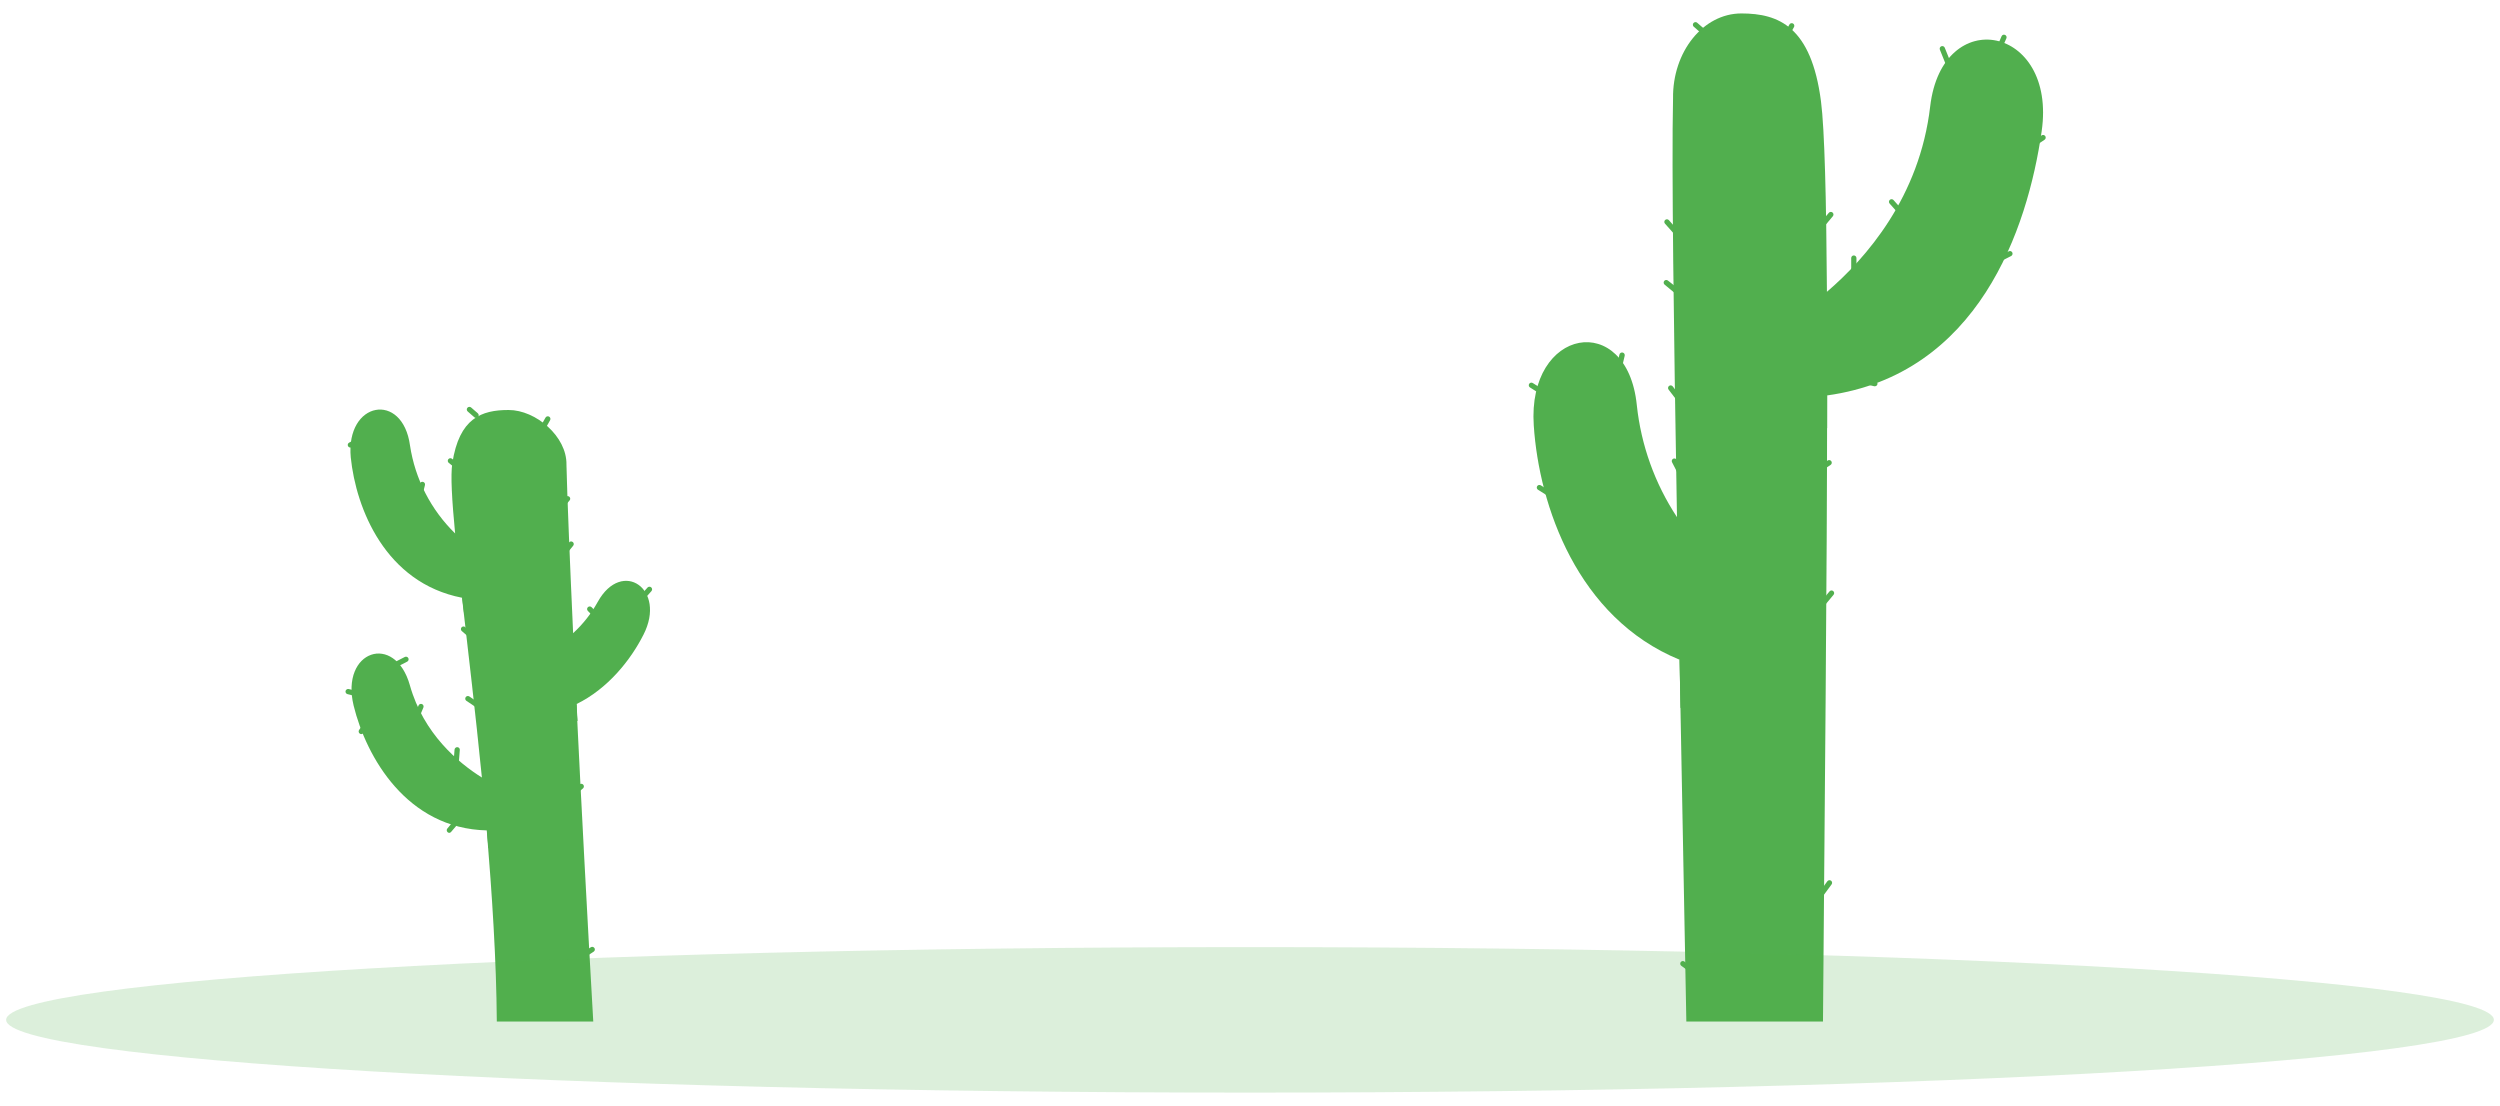 <svg width="165" height="73" viewBox="0 0 165 73" fill="none" xmlns="http://www.w3.org/2000/svg">
<path d="M127.393 7.021C126.699 13.001 123.161 17.046 120.577 19.259C120.535 13.074 120.421 8.505 120.185 6.691C119.547 1.753 117.389 0.888 114.93 0.888C112.408 0.888 110.379 3.418 110.421 6.5C110.324 10.948 110.463 21.497 110.681 34.131C109.216 31.912 108.306 29.372 108.028 26.727C107.386 20.472 100.792 21.605 101.229 28.082C101.576 33.36 104.101 40.772 110.851 43.541C110.997 51.387 111.156 59.615 111.299 67.419H120.317C120.421 53.732 120.587 38.158 120.591 26.098C130.563 24.708 133.817 15.155 134.75 8.658C135.756 1.68 128.191 0.235 127.393 7.021Z" fill="#51AF4E"/>
<path opacity="0.2" d="M127.393 7.021C126.699 13.001 123.161 17.046 120.577 19.259C120.535 13.074 120.421 8.505 120.185 6.691C119.547 1.753 117.389 0.888 114.93 0.888C112.408 0.888 110.379 3.418 110.421 6.5C110.324 10.948 110.463 21.497 110.681 34.131C109.216 31.912 108.306 29.372 108.028 26.727C107.386 20.472 100.792 21.605 101.229 28.082C101.576 33.36 104.101 40.772 110.851 43.541C110.997 51.387 111.156 59.615 111.299 67.419H120.317C120.421 53.732 120.587 38.158 120.591 26.098C130.563 24.708 133.817 15.155 134.75 8.658C135.756 1.68 128.191 0.235 127.393 7.021Z" fill="#51AF4E" fill-opacity="0.2"/>
<path d="M118.302 26.049C118.773 27.039 120.036 27.901 120.591 28.256C120.591 27.521 120.591 26.802 120.591 26.098C119.828 26.145 119.062 26.129 118.302 26.049Z" fill="#51AF4E"/>
<path d="M110.851 43.541C110.872 44.6 110.893 45.666 110.914 46.741C111.333 46.331 112.995 44.754 113.525 43.614C112.641 43.802 111.724 43.777 110.851 43.541Z" fill="#51AF4E"/>
<path d="M111.573 6.67C111.534 6.67 111.496 6.656 111.465 6.632L110.678 6.003C110.642 5.973 110.62 5.931 110.615 5.885C110.61 5.839 110.622 5.793 110.65 5.756C110.68 5.721 110.722 5.698 110.768 5.694C110.814 5.689 110.86 5.703 110.896 5.732L111.68 6.361C111.698 6.375 111.713 6.392 111.725 6.412C111.736 6.432 111.743 6.454 111.745 6.477C111.748 6.499 111.746 6.522 111.74 6.544C111.733 6.566 111.722 6.586 111.708 6.604C111.691 6.624 111.671 6.64 111.647 6.652C111.624 6.663 111.599 6.669 111.573 6.67Z" fill="#51AF4E"/>
<path d="M117.844 2.601C117.815 2.601 117.786 2.594 117.761 2.581C117.721 2.558 117.691 2.52 117.679 2.476C117.666 2.432 117.672 2.384 117.695 2.344L118.097 1.625C118.107 1.604 118.122 1.585 118.14 1.57C118.158 1.554 118.179 1.543 118.201 1.536C118.224 1.529 118.248 1.527 118.271 1.529C118.294 1.532 118.317 1.539 118.338 1.55C118.358 1.562 118.376 1.578 118.39 1.596C118.405 1.615 118.415 1.637 118.421 1.66C118.427 1.683 118.428 1.706 118.424 1.73C118.42 1.753 118.411 1.775 118.399 1.795L117.996 2.515C117.981 2.541 117.959 2.563 117.932 2.579C117.905 2.594 117.875 2.602 117.844 2.601Z" fill="#51AF4E"/>
<path d="M114.531 5.836C114.502 5.84 114.472 5.837 114.445 5.826C114.418 5.815 114.394 5.797 114.375 5.774L114.028 5.256C114.015 5.237 114.006 5.216 114.002 5.194C113.997 5.171 113.997 5.148 114.002 5.126C114.006 5.104 114.015 5.082 114.028 5.063C114.041 5.045 114.058 5.029 114.077 5.016C114.115 4.991 114.162 4.982 114.207 4.991C114.251 5 114.291 5.027 114.316 5.065L114.663 5.583C114.688 5.621 114.697 5.668 114.688 5.713C114.679 5.757 114.653 5.797 114.615 5.822C114.588 5.834 114.56 5.839 114.531 5.836Z" fill="#51AF4E"/>
<path d="M112.402 2.243C112.359 2.243 112.318 2.227 112.287 2.198L111.774 1.75C111.745 1.718 111.73 1.678 111.729 1.635C111.729 1.593 111.744 1.552 111.771 1.52C111.799 1.488 111.838 1.467 111.88 1.461C111.922 1.456 111.964 1.466 111.999 1.489L112.516 1.937C112.55 1.968 112.572 2.011 112.575 2.057C112.578 2.103 112.563 2.149 112.533 2.184C112.517 2.203 112.496 2.217 112.474 2.227C112.451 2.238 112.426 2.243 112.402 2.243Z" fill="#51AF4E"/>
<path d="M118.95 9.186C118.91 9.185 118.87 9.171 118.839 9.144C118.822 9.13 118.807 9.112 118.797 9.092C118.786 9.072 118.78 9.05 118.778 9.027C118.776 9.005 118.778 8.982 118.785 8.96C118.792 8.938 118.804 8.918 118.818 8.901L119.29 8.338C119.321 8.309 119.362 8.292 119.404 8.291C119.447 8.29 119.488 8.304 119.521 8.332C119.554 8.359 119.575 8.398 119.581 8.44C119.587 8.482 119.577 8.525 119.554 8.561L119.086 9.124C119.069 9.143 119.048 9.159 119.025 9.17C119.002 9.181 118.976 9.186 118.95 9.186Z" fill="#51AF4E"/>
<path d="M114.722 13.297C114.686 13.297 114.651 13.286 114.621 13.265L114.15 12.918C114.131 12.905 114.115 12.888 114.103 12.869C114.09 12.849 114.082 12.828 114.078 12.805C114.074 12.782 114.075 12.759 114.08 12.737C114.085 12.714 114.095 12.693 114.108 12.675C114.136 12.638 114.177 12.614 114.222 12.606C114.267 12.599 114.313 12.61 114.351 12.636L114.823 12.984C114.859 13.011 114.883 13.051 114.89 13.096C114.898 13.141 114.887 13.187 114.861 13.224C114.845 13.246 114.825 13.265 114.801 13.277C114.776 13.29 114.749 13.297 114.722 13.297Z" fill="#51AF4E"/>
<path d="M113.994 9.944C113.956 9.944 113.919 9.932 113.89 9.909L113.217 9.391C113.197 9.378 113.18 9.361 113.168 9.341C113.155 9.321 113.146 9.298 113.143 9.275C113.139 9.251 113.14 9.227 113.146 9.204C113.152 9.181 113.162 9.16 113.177 9.141C113.191 9.122 113.209 9.107 113.23 9.095C113.251 9.084 113.274 9.077 113.297 9.074C113.321 9.072 113.345 9.075 113.367 9.082C113.39 9.089 113.41 9.101 113.428 9.117L114.101 9.634C114.129 9.657 114.149 9.687 114.159 9.722C114.169 9.756 114.168 9.793 114.156 9.827C114.145 9.861 114.123 9.89 114.093 9.911C114.064 9.932 114.029 9.943 113.994 9.944Z" fill="#51AF4E"/>
<path d="M110.764 15.656C110.74 15.657 110.716 15.652 110.694 15.642C110.672 15.633 110.652 15.619 110.636 15.601L109.894 14.767C109.862 14.734 109.844 14.691 109.844 14.645C109.844 14.6 109.862 14.556 109.894 14.524C109.91 14.507 109.929 14.494 109.95 14.486C109.971 14.477 109.994 14.472 110.017 14.472C110.04 14.472 110.062 14.477 110.084 14.486C110.105 14.494 110.124 14.507 110.14 14.524L110.879 15.354C110.902 15.378 110.918 15.409 110.924 15.443C110.93 15.476 110.926 15.511 110.912 15.542C110.898 15.573 110.875 15.599 110.847 15.617C110.818 15.635 110.784 15.644 110.75 15.642L110.764 15.656Z" fill="#51AF4E"/>
<path d="M120.074 15.242C120.033 15.243 119.994 15.228 119.963 15.201C119.928 15.172 119.906 15.13 119.901 15.084C119.897 15.039 119.91 14.993 119.939 14.957L120.702 14.047C120.717 14.03 120.734 14.015 120.755 14.004C120.775 13.994 120.797 13.987 120.82 13.985C120.842 13.983 120.865 13.985 120.887 13.992C120.909 13.999 120.929 14.01 120.946 14.024C120.964 14.039 120.979 14.057 120.989 14.077C121 14.098 121.006 14.12 121.008 14.142C121.01 14.165 121.008 14.188 121.001 14.21C120.995 14.232 120.984 14.252 120.969 14.27L120.206 15.18C120.19 15.2 120.17 15.215 120.147 15.226C120.124 15.237 120.099 15.242 120.074 15.242Z" fill="#51AF4E"/>
<path d="M118.277 6.121C118.238 6.123 118.2 6.109 118.17 6.083C118.152 6.069 118.137 6.051 118.126 6.031C118.115 6.011 118.109 5.989 118.106 5.967C118.104 5.944 118.106 5.921 118.113 5.899C118.12 5.878 118.131 5.857 118.146 5.84L118.593 5.287C118.622 5.252 118.664 5.23 118.709 5.225C118.755 5.221 118.8 5.234 118.836 5.263C118.854 5.278 118.869 5.295 118.88 5.316C118.891 5.336 118.897 5.358 118.9 5.381C118.902 5.404 118.9 5.427 118.893 5.45C118.886 5.472 118.875 5.492 118.86 5.51L118.413 6.059C118.396 6.079 118.375 6.095 118.352 6.105C118.329 6.116 118.303 6.122 118.277 6.121Z" fill="#51AF4E"/>
<path d="M122.353 17.97C122.307 17.97 122.263 17.952 122.23 17.919C122.198 17.887 122.18 17.843 122.18 17.797V17.032C122.18 16.986 122.198 16.942 122.23 16.909C122.263 16.877 122.307 16.858 122.353 16.858C122.399 16.859 122.442 16.878 122.475 16.91C122.507 16.943 122.526 16.986 122.526 17.032V17.797C122.526 17.843 122.508 17.887 122.476 17.919C122.443 17.952 122.399 17.97 122.353 17.97Z" fill="#51AF4E"/>
<path d="M125.589 14.332C125.565 14.332 125.541 14.326 125.519 14.316C125.497 14.306 125.477 14.291 125.461 14.273L124.722 13.443C124.706 13.427 124.693 13.408 124.684 13.386C124.675 13.365 124.671 13.342 124.671 13.319C124.671 13.297 124.675 13.274 124.684 13.253C124.693 13.232 124.706 13.212 124.722 13.196C124.754 13.164 124.798 13.146 124.843 13.146C124.889 13.146 124.932 13.164 124.965 13.196L125.707 14.027C125.739 14.06 125.757 14.104 125.757 14.15C125.757 14.196 125.739 14.24 125.707 14.273C125.677 14.308 125.635 14.329 125.589 14.332Z" fill="#51AF4E"/>
<path d="M133.151 6.121C133.12 6.122 133.09 6.113 133.064 6.097C133.024 6.074 132.995 6.037 132.982 5.992C132.97 5.948 132.976 5.901 132.998 5.861L133.453 5.079C133.475 5.039 133.513 5.009 133.557 4.997C133.601 4.985 133.648 4.99 133.688 5.013C133.728 5.036 133.756 5.074 133.768 5.118C133.78 5.162 133.774 5.209 133.751 5.249L133.303 6.038C133.288 6.064 133.265 6.085 133.238 6.1C133.211 6.115 133.181 6.122 133.151 6.121Z" fill="#51AF4E"/>
<path d="M128.662 4.558C128.628 4.557 128.595 4.547 128.567 4.527C128.538 4.508 128.516 4.481 128.503 4.45L128.031 3.279C128.014 3.236 128.015 3.188 128.033 3.146C128.051 3.104 128.085 3.07 128.128 3.053C128.171 3.036 128.219 3.037 128.261 3.055C128.303 3.073 128.337 3.108 128.354 3.15L128.825 4.318C128.834 4.339 128.838 4.362 128.838 4.385C128.837 4.407 128.833 4.43 128.824 4.451C128.815 4.472 128.802 4.491 128.785 4.507C128.769 4.523 128.75 4.535 128.728 4.544C128.708 4.554 128.685 4.558 128.662 4.558Z" fill="#51AF4E"/>
<path d="M131.916 3.432C131.894 3.435 131.872 3.435 131.85 3.432C131.829 3.423 131.809 3.41 131.793 3.394C131.777 3.378 131.764 3.358 131.755 3.337C131.747 3.316 131.742 3.293 131.742 3.27C131.743 3.247 131.747 3.224 131.756 3.203L132.103 2.393C132.112 2.372 132.125 2.353 132.141 2.337C132.157 2.321 132.176 2.309 132.197 2.3C132.218 2.292 132.241 2.288 132.263 2.288C132.286 2.288 132.308 2.293 132.329 2.303C132.35 2.311 132.369 2.323 132.385 2.339C132.402 2.355 132.415 2.375 132.423 2.396C132.432 2.417 132.436 2.439 132.436 2.462C132.436 2.485 132.431 2.507 132.422 2.528L132.065 3.341C132.051 3.369 132.029 3.391 132.003 3.407C131.977 3.423 131.947 3.432 131.916 3.432Z" fill="#51AF4E"/>
<path d="M130.435 12.557C130.407 12.556 130.38 12.55 130.355 12.537C130.331 12.524 130.309 12.506 130.293 12.484C130.28 12.465 130.27 12.444 130.265 12.421C130.261 12.399 130.26 12.375 130.264 12.353C130.269 12.33 130.277 12.308 130.29 12.289C130.302 12.27 130.319 12.253 130.338 12.24L131.077 11.723C131.095 11.708 131.117 11.698 131.139 11.692C131.162 11.686 131.186 11.685 131.209 11.688C131.232 11.692 131.255 11.7 131.275 11.713C131.295 11.725 131.312 11.742 131.325 11.761C131.339 11.78 131.348 11.802 131.353 11.825C131.357 11.848 131.357 11.872 131.353 11.895C131.348 11.918 131.339 11.94 131.325 11.96C131.312 11.979 131.294 11.995 131.274 12.008L130.535 12.525C130.506 12.546 130.471 12.556 130.435 12.557Z" fill="#51AF4E"/>
<path d="M128.753 9.03C128.718 9.03 128.684 9.019 128.655 8.999C128.627 8.979 128.605 8.951 128.593 8.918L128.368 8.359C128.35 8.316 128.35 8.268 128.368 8.225C128.386 8.183 128.42 8.149 128.463 8.131C128.506 8.114 128.554 8.114 128.596 8.132C128.639 8.15 128.673 8.184 128.69 8.227L128.916 8.79C128.932 8.833 128.931 8.88 128.913 8.922C128.894 8.965 128.861 8.998 128.819 9.016C128.798 9.025 128.775 9.03 128.753 9.03Z" fill="#51AF4E"/>
<path d="M132.086 17.206C132.054 17.207 132.022 17.199 131.994 17.182C131.966 17.166 131.944 17.141 131.93 17.112C131.919 17.092 131.913 17.07 131.911 17.047C131.909 17.024 131.912 17.001 131.919 16.979C131.926 16.958 131.937 16.938 131.952 16.92C131.967 16.903 131.986 16.889 132.006 16.879L132.578 16.587C132.599 16.577 132.621 16.57 132.644 16.568C132.666 16.566 132.689 16.569 132.711 16.576C132.733 16.583 132.753 16.595 132.77 16.61C132.787 16.625 132.801 16.643 132.811 16.664C132.831 16.705 132.835 16.752 132.821 16.796C132.806 16.84 132.775 16.876 132.735 16.897L132.162 17.189C132.139 17.201 132.112 17.207 132.086 17.206Z" fill="#51AF4E"/>
<path d="M126.442 20.691C126.396 20.696 126.35 20.683 126.314 20.655C126.277 20.626 126.254 20.584 126.248 20.538C126.243 20.492 126.256 20.445 126.284 20.409C126.313 20.372 126.355 20.349 126.401 20.343L127.004 20.187C127.027 20.181 127.051 20.18 127.074 20.184C127.097 20.187 127.12 20.195 127.14 20.207C127.16 20.219 127.177 20.235 127.191 20.254C127.205 20.273 127.216 20.294 127.221 20.317C127.227 20.34 127.228 20.364 127.225 20.387C127.221 20.41 127.213 20.433 127.201 20.453C127.189 20.473 127.173 20.491 127.154 20.505C127.135 20.519 127.114 20.529 127.091 20.535L126.488 20.691H126.442Z" fill="#51AF4E"/>
<path d="M126.533 18.061C126.487 18.063 126.441 18.048 126.407 18.017C126.373 17.986 126.352 17.943 126.349 17.897C126.346 17.851 126.362 17.806 126.392 17.771C126.423 17.737 126.466 17.716 126.512 17.713L127.251 17.623C127.273 17.62 127.297 17.622 127.319 17.628C127.341 17.634 127.361 17.645 127.379 17.659C127.397 17.673 127.413 17.691 127.424 17.711C127.435 17.731 127.442 17.753 127.445 17.776C127.448 17.799 127.446 17.822 127.44 17.844C127.434 17.866 127.423 17.887 127.409 17.905C127.395 17.923 127.377 17.938 127.357 17.949C127.337 17.96 127.315 17.968 127.292 17.97L126.554 18.061H126.533Z" fill="#51AF4E"/>
<path d="M123.74 25.493H123.699L122.783 25.274C122.739 25.262 122.701 25.233 122.677 25.194C122.653 25.154 122.645 25.108 122.655 25.062C122.666 25.017 122.695 24.979 122.734 24.955C122.774 24.931 122.821 24.923 122.866 24.934L123.782 25.156C123.827 25.167 123.865 25.195 123.889 25.234C123.913 25.273 123.921 25.32 123.91 25.365C123.9 25.402 123.878 25.435 123.847 25.458C123.817 25.482 123.779 25.494 123.74 25.493Z" fill="#51AF4E"/>
<path d="M122.516 22.779C122.487 22.779 122.459 22.773 122.433 22.759C122.408 22.745 122.386 22.725 122.37 22.701C122.355 22.677 122.346 22.649 122.344 22.62C122.342 22.591 122.348 22.562 122.36 22.536L122.762 21.636C122.782 21.595 122.817 21.563 122.859 21.546C122.902 21.53 122.949 21.531 122.991 21.549C123.012 21.558 123.031 21.571 123.047 21.588C123.063 21.604 123.076 21.624 123.084 21.645C123.092 21.666 123.096 21.689 123.096 21.712C123.096 21.735 123.091 21.757 123.081 21.778L122.676 22.678C122.662 22.709 122.639 22.735 122.611 22.752C122.582 22.77 122.549 22.779 122.516 22.779Z" fill="#51AF4E"/>
<path d="M134.226 9.669C134.198 9.669 134.17 9.662 134.145 9.649C134.12 9.636 134.099 9.616 134.084 9.593C134.071 9.574 134.061 9.553 134.057 9.53C134.052 9.508 134.051 9.484 134.056 9.462C134.06 9.439 134.068 9.417 134.081 9.398C134.094 9.379 134.11 9.362 134.129 9.35L134.746 8.936C134.785 8.91 134.831 8.901 134.877 8.909C134.922 8.918 134.962 8.945 134.987 8.983C135.013 9.021 135.023 9.068 135.014 9.113C135.005 9.159 134.979 9.199 134.941 9.224L134.323 9.638C134.295 9.658 134.261 9.669 134.226 9.669Z" fill="#51AF4E"/>
<path d="M128.943 15.545C128.898 15.544 128.855 15.526 128.823 15.494C128.791 15.463 128.772 15.42 128.77 15.375L128.749 14.252C128.748 14.229 128.752 14.207 128.76 14.185C128.768 14.164 128.78 14.144 128.796 14.127C128.812 14.111 128.831 14.098 128.852 14.089C128.873 14.08 128.896 14.075 128.919 14.075C128.942 14.075 128.964 14.079 128.986 14.087C129.007 14.095 129.026 14.108 129.043 14.124C129.059 14.139 129.072 14.158 129.081 14.179C129.091 14.2 129.096 14.223 129.096 14.245L129.117 15.368C129.117 15.391 129.113 15.413 129.105 15.435C129.097 15.456 129.084 15.475 129.068 15.492C129.053 15.508 129.034 15.521 129.013 15.53C128.992 15.54 128.97 15.545 128.947 15.545H128.943Z" fill="#51AF4E"/>
<path d="M110.584 19.326C110.545 19.326 110.508 19.314 110.476 19.291L109.866 18.787C109.83 18.758 109.807 18.717 109.802 18.671C109.797 18.626 109.81 18.58 109.838 18.544C109.852 18.526 109.87 18.511 109.889 18.499C109.909 18.488 109.931 18.481 109.954 18.478C109.976 18.476 109.999 18.478 110.021 18.484C110.043 18.491 110.063 18.502 110.081 18.516L110.709 19.009C110.737 19.032 110.757 19.062 110.767 19.097C110.777 19.131 110.776 19.168 110.764 19.202C110.752 19.236 110.73 19.265 110.701 19.286C110.672 19.307 110.637 19.319 110.601 19.319L110.584 19.326Z" fill="#51AF4E"/>
<path d="M114.375 21.205C114.351 21.206 114.327 21.201 114.305 21.191C114.283 21.182 114.263 21.168 114.247 21.15L113.553 20.364C113.537 20.348 113.524 20.329 113.515 20.308C113.506 20.287 113.502 20.264 113.502 20.241C113.502 20.218 113.506 20.195 113.515 20.174C113.524 20.153 113.537 20.134 113.553 20.118C113.569 20.102 113.588 20.089 113.609 20.08C113.63 20.071 113.652 20.067 113.675 20.067C113.697 20.067 113.72 20.071 113.74 20.08C113.761 20.089 113.78 20.102 113.796 20.118L114.49 20.903C114.513 20.927 114.529 20.958 114.535 20.992C114.541 21.025 114.536 21.06 114.523 21.091C114.509 21.122 114.486 21.148 114.457 21.166C114.429 21.184 114.395 21.193 114.361 21.192L114.375 21.205Z" fill="#51AF4E"/>
<path d="M116.956 18.015C116.927 18.016 116.898 18.009 116.873 17.995C116.853 17.984 116.835 17.969 116.82 17.951C116.806 17.933 116.795 17.913 116.789 17.891C116.782 17.869 116.78 17.846 116.783 17.823C116.785 17.8 116.792 17.778 116.803 17.758L117.251 16.949C117.273 16.908 117.311 16.878 117.355 16.866C117.4 16.853 117.448 16.858 117.488 16.881C117.529 16.904 117.559 16.941 117.571 16.986C117.584 17.031 117.578 17.078 117.556 17.119L117.108 17.936C117.092 17.961 117.069 17.981 117.042 17.995C117.016 18.009 116.986 18.016 116.956 18.015Z" fill="#51AF4E"/>
<path d="M111.011 26.758C110.984 26.758 110.957 26.751 110.933 26.739C110.909 26.727 110.888 26.71 110.872 26.688L110.133 25.722C110.117 25.704 110.106 25.684 110.098 25.661C110.091 25.638 110.089 25.615 110.091 25.591C110.093 25.567 110.1 25.544 110.112 25.524C110.123 25.503 110.139 25.485 110.158 25.47C110.176 25.456 110.198 25.445 110.221 25.439C110.244 25.434 110.268 25.433 110.291 25.436C110.314 25.44 110.337 25.448 110.357 25.461C110.377 25.474 110.394 25.491 110.407 25.51L111.149 26.476C111.164 26.494 111.174 26.515 111.18 26.537C111.187 26.559 111.188 26.582 111.185 26.605C111.182 26.627 111.175 26.649 111.163 26.669C111.152 26.689 111.137 26.706 111.118 26.72C111.088 26.744 111.05 26.757 111.011 26.758Z" fill="#51AF4E"/>
<path d="M112.641 25.385C112.602 25.385 112.564 25.371 112.533 25.347C112.497 25.319 112.473 25.277 112.468 25.232C112.462 25.186 112.474 25.14 112.502 25.104L112.884 24.61C112.912 24.575 112.954 24.552 112.999 24.546C113.045 24.541 113.091 24.554 113.126 24.582C113.145 24.596 113.16 24.613 113.172 24.633C113.183 24.653 113.191 24.675 113.194 24.698C113.197 24.72 113.195 24.743 113.189 24.765C113.183 24.787 113.172 24.808 113.158 24.826L112.776 25.316C112.761 25.337 112.74 25.354 112.717 25.366C112.693 25.378 112.667 25.385 112.641 25.385Z" fill="#51AF4E"/>
<path d="M119.446 25.386C119.418 25.385 119.391 25.377 119.366 25.364C119.341 25.351 119.32 25.332 119.304 25.309C119.279 25.271 119.269 25.225 119.278 25.18C119.286 25.135 119.312 25.095 119.349 25.069L119.928 24.666C119.966 24.64 120.013 24.63 120.058 24.638C120.104 24.646 120.144 24.671 120.171 24.708C120.184 24.727 120.194 24.748 120.198 24.771C120.203 24.793 120.204 24.816 120.199 24.839C120.195 24.862 120.187 24.883 120.174 24.902C120.161 24.922 120.145 24.938 120.126 24.951L119.547 25.354C119.517 25.375 119.482 25.385 119.446 25.386Z" fill="#51AF4E"/>
<path d="M119.738 31.362C119.709 31.362 119.681 31.355 119.656 31.341C119.63 31.328 119.608 31.309 119.592 31.285C119.579 31.267 119.57 31.245 119.566 31.223C119.562 31.2 119.562 31.177 119.567 31.155C119.572 31.132 119.581 31.111 119.594 31.092C119.608 31.074 119.625 31.058 119.644 31.046L120.629 30.392C120.667 30.367 120.714 30.358 120.759 30.367C120.804 30.377 120.843 30.403 120.868 30.441C120.894 30.48 120.903 30.527 120.894 30.573C120.885 30.618 120.858 30.658 120.82 30.684L119.835 31.334C119.806 31.353 119.772 31.363 119.738 31.362Z" fill="#51AF4E"/>
<path d="M110.83 31.23C110.799 31.23 110.768 31.221 110.741 31.204C110.714 31.188 110.692 31.164 110.678 31.136L110.365 30.528C110.352 30.508 110.342 30.485 110.338 30.461C110.334 30.437 110.334 30.412 110.34 30.388C110.346 30.364 110.357 30.342 110.372 30.323C110.387 30.303 110.407 30.288 110.428 30.276C110.45 30.265 110.474 30.258 110.498 30.257C110.523 30.255 110.547 30.259 110.57 30.268C110.593 30.276 110.614 30.29 110.631 30.307C110.649 30.325 110.662 30.345 110.671 30.368L110.986 30.977C110.997 30.997 111.004 31.019 111.005 31.042C111.007 31.064 111.005 31.087 110.998 31.109C110.99 31.131 110.979 31.151 110.964 31.168C110.949 31.185 110.931 31.199 110.91 31.209C110.886 31.223 110.858 31.23 110.83 31.23Z" fill="#51AF4E"/>
<path d="M113.903 31.904C113.88 31.904 113.857 31.899 113.835 31.89C113.814 31.88 113.794 31.866 113.779 31.848L113.085 31.129C113.069 31.113 113.056 31.094 113.047 31.073C113.038 31.053 113.034 31.03 113.034 31.008C113.034 30.985 113.038 30.962 113.047 30.942C113.056 30.921 113.069 30.902 113.085 30.886C113.101 30.87 113.12 30.857 113.141 30.848C113.162 30.839 113.185 30.834 113.208 30.834C113.231 30.834 113.254 30.839 113.275 30.848C113.296 30.857 113.315 30.87 113.331 30.886L114.025 31.605C114.041 31.621 114.054 31.64 114.063 31.662C114.072 31.683 114.076 31.706 114.076 31.729C114.076 31.751 114.072 31.774 114.063 31.795C114.054 31.817 114.041 31.836 114.025 31.852C113.992 31.884 113.949 31.903 113.903 31.904Z" fill="#51AF4E"/>
<path d="M116.456 29.968C116.43 29.97 116.403 29.964 116.38 29.951C116.359 29.942 116.341 29.928 116.325 29.912C116.31 29.895 116.298 29.875 116.291 29.854C116.283 29.832 116.28 29.809 116.282 29.787C116.284 29.764 116.29 29.742 116.3 29.722L116.769 28.752C116.789 28.712 116.825 28.68 116.869 28.665C116.912 28.651 116.959 28.653 117.001 28.672C117.042 28.693 117.073 28.729 117.088 28.773C117.103 28.816 117.1 28.864 117.081 28.905L116.609 29.871C116.596 29.9 116.574 29.925 116.547 29.942C116.52 29.96 116.488 29.969 116.456 29.968Z" fill="#51AF4E"/>
<path d="M106.793 24.756H106.744C106.722 24.752 106.701 24.742 106.682 24.729C106.664 24.716 106.648 24.699 106.636 24.679C106.624 24.66 106.616 24.638 106.613 24.616C106.609 24.593 106.61 24.57 106.616 24.548L106.883 23.401C106.888 23.378 106.898 23.357 106.911 23.338C106.925 23.319 106.942 23.302 106.962 23.29C106.982 23.278 107.004 23.269 107.027 23.265C107.05 23.262 107.074 23.262 107.096 23.267C107.119 23.273 107.141 23.282 107.16 23.296C107.179 23.31 107.195 23.327 107.207 23.347C107.22 23.366 107.228 23.389 107.232 23.412C107.236 23.435 107.235 23.458 107.23 23.481L106.959 24.628C106.95 24.665 106.929 24.698 106.898 24.721C106.868 24.744 106.831 24.757 106.793 24.756Z" fill="#51AF4E"/>
<path d="M102.128 26.275C102.095 26.274 102.064 26.265 102.037 26.247L100.997 25.583C100.975 25.573 100.955 25.558 100.939 25.539C100.923 25.52 100.912 25.498 100.905 25.475C100.898 25.451 100.896 25.427 100.9 25.402C100.903 25.378 100.912 25.355 100.925 25.334C100.938 25.313 100.955 25.296 100.976 25.282C100.996 25.268 101.019 25.259 101.043 25.255C101.067 25.251 101.092 25.252 101.116 25.259C101.139 25.265 101.162 25.276 101.181 25.291L102.221 25.952C102.26 25.977 102.287 26.016 102.297 26.06C102.308 26.105 102.3 26.152 102.277 26.192C102.261 26.217 102.239 26.237 102.213 26.252C102.187 26.267 102.157 26.274 102.128 26.275Z" fill="#51AF4E"/>
<path d="M102.533 32.936C102.5 32.937 102.467 32.927 102.44 32.908L101.51 32.325C101.49 32.313 101.473 32.297 101.46 32.279C101.446 32.26 101.436 32.239 101.431 32.217C101.426 32.194 101.425 32.171 101.429 32.148C101.433 32.126 101.442 32.104 101.455 32.085C101.479 32.046 101.519 32.019 101.564 32.009C101.608 31.999 101.655 32.008 101.694 32.033L102.624 32.616C102.655 32.636 102.679 32.666 102.692 32.701C102.705 32.736 102.706 32.774 102.696 32.81C102.686 32.845 102.665 32.877 102.636 32.9C102.606 32.922 102.57 32.935 102.533 32.936Z" fill="#51AF4E"/>
<path d="M105.135 32.488C105.089 32.484 105.047 32.463 105.016 32.429C104.986 32.394 104.97 32.349 104.972 32.304L105.017 31.518C105.019 31.472 105.04 31.429 105.074 31.398C105.108 31.367 105.153 31.351 105.199 31.353C105.245 31.355 105.288 31.376 105.319 31.41C105.35 31.445 105.366 31.49 105.364 31.536L105.319 32.324C105.315 32.37 105.294 32.413 105.26 32.443C105.225 32.474 105.181 32.49 105.135 32.488Z" fill="#51AF4E"/>
<path d="M108.409 35.407C108.363 35.407 108.319 35.388 108.287 35.356C108.254 35.323 108.236 35.279 108.236 35.233V34.448C108.236 34.402 108.254 34.357 108.287 34.325C108.319 34.292 108.363 34.274 108.409 34.274C108.455 34.274 108.499 34.292 108.532 34.325C108.564 34.357 108.583 34.402 108.583 34.448V35.233C108.583 35.279 108.564 35.323 108.532 35.356C108.499 35.388 108.455 35.407 108.409 35.407Z" fill="#51AF4E"/>
<path d="M107.219 38.958H107.188L106.245 38.781C106.222 38.776 106.2 38.767 106.181 38.755C106.162 38.742 106.145 38.725 106.132 38.706C106.119 38.687 106.11 38.666 106.105 38.643C106.1 38.62 106.1 38.597 106.104 38.574C106.109 38.551 106.117 38.529 106.13 38.51C106.143 38.49 106.159 38.474 106.178 38.461C106.198 38.447 106.219 38.438 106.242 38.434C106.264 38.429 106.288 38.429 106.311 38.433L107.254 38.614C107.277 38.617 107.298 38.626 107.317 38.638C107.336 38.65 107.353 38.666 107.365 38.685C107.378 38.704 107.387 38.725 107.391 38.748C107.395 38.77 107.394 38.793 107.389 38.815C107.383 38.855 107.362 38.892 107.331 38.918C107.3 38.944 107.26 38.958 107.219 38.958Z" fill="#51AF4E"/>
<path d="M106.616 28.801H106.585C106.54 28.793 106.5 28.768 106.473 28.731C106.446 28.694 106.435 28.648 106.443 28.603L106.578 27.838C106.582 27.816 106.59 27.794 106.602 27.775C106.614 27.755 106.63 27.738 106.649 27.725C106.667 27.712 106.689 27.703 106.711 27.698C106.733 27.692 106.756 27.692 106.779 27.696C106.824 27.704 106.864 27.73 106.891 27.768C106.917 27.805 106.928 27.852 106.921 27.898L106.786 28.662C106.779 28.701 106.757 28.737 106.726 28.763C106.695 28.788 106.656 28.802 106.616 28.801Z" fill="#51AF4E"/>
<path d="M117.584 36.734C117.552 36.731 117.522 36.719 117.497 36.699C117.478 36.687 117.462 36.67 117.449 36.651C117.437 36.633 117.428 36.611 117.424 36.589C117.42 36.566 117.42 36.544 117.425 36.521C117.43 36.499 117.439 36.478 117.452 36.459L118.035 35.605C118.046 35.583 118.062 35.564 118.081 35.549C118.1 35.533 118.122 35.522 118.146 35.516C118.17 35.511 118.195 35.51 118.219 35.514C118.243 35.518 118.266 35.528 118.286 35.541C118.306 35.555 118.323 35.573 118.336 35.594C118.349 35.615 118.357 35.639 118.36 35.663C118.364 35.687 118.361 35.712 118.354 35.736C118.347 35.759 118.335 35.781 118.319 35.799L117.736 36.654C117.72 36.679 117.697 36.7 117.671 36.714C117.644 36.728 117.614 36.735 117.584 36.734Z" fill="#51AF4E"/>
<path d="M120.095 40.261C120.055 40.26 120.016 40.247 119.984 40.222C119.949 40.192 119.927 40.149 119.923 40.103C119.92 40.057 119.934 40.011 119.963 39.976L120.747 39.034C120.761 39.016 120.779 39.001 120.799 38.99C120.819 38.979 120.841 38.973 120.863 38.97C120.886 38.968 120.909 38.97 120.931 38.977C120.952 38.984 120.972 38.995 120.99 39.01C121.008 39.024 121.023 39.042 121.034 39.062C121.045 39.083 121.051 39.105 121.054 39.128C121.056 39.151 121.054 39.174 121.047 39.196C121.04 39.218 121.029 39.239 121.014 39.256L120.23 40.198C120.214 40.218 120.193 40.233 120.169 40.244C120.146 40.255 120.121 40.261 120.095 40.261Z" fill="#51AF4E"/>
<path d="M116.803 42.606C116.763 42.607 116.724 42.593 116.692 42.568C116.657 42.538 116.636 42.495 116.632 42.449C116.628 42.403 116.642 42.357 116.671 42.321L117.455 41.38C117.486 41.345 117.528 41.323 117.574 41.319C117.619 41.314 117.665 41.327 117.702 41.355C117.737 41.386 117.758 41.428 117.762 41.474C117.766 41.52 117.752 41.566 117.722 41.602L116.938 42.544C116.922 42.563 116.901 42.579 116.878 42.59C116.854 42.601 116.829 42.606 116.803 42.606Z" fill="#51AF4E"/>
<path d="M112.221 39.249C112.187 39.25 112.154 39.24 112.126 39.221C112.098 39.203 112.075 39.176 112.062 39.145L111.684 38.27C111.671 38.248 111.664 38.225 111.661 38.201C111.659 38.176 111.661 38.152 111.669 38.129C111.677 38.105 111.689 38.084 111.705 38.066C111.722 38.048 111.742 38.033 111.764 38.024C111.786 38.014 111.81 38.009 111.835 38.009C111.859 38.009 111.883 38.014 111.905 38.025C111.928 38.035 111.947 38.049 111.964 38.068C111.98 38.086 111.992 38.107 111.999 38.131L112.381 39.006C112.39 39.027 112.395 39.05 112.395 39.073C112.396 39.096 112.392 39.118 112.383 39.14C112.375 39.161 112.362 39.181 112.346 39.197C112.331 39.213 112.312 39.227 112.291 39.236C112.269 39.245 112.245 39.25 112.221 39.249Z" fill="#51AF4E"/>
<path d="M113.185 48.913C113.14 48.912 113.096 48.894 113.064 48.861L112.641 48.434C112.609 48.401 112.591 48.357 112.591 48.312C112.591 48.267 112.609 48.223 112.641 48.19C112.657 48.174 112.676 48.161 112.697 48.152C112.718 48.144 112.741 48.139 112.764 48.139C112.787 48.139 112.81 48.144 112.831 48.152C112.852 48.161 112.871 48.174 112.887 48.19L113.314 48.614C113.346 48.647 113.364 48.691 113.364 48.738C113.364 48.784 113.346 48.828 113.314 48.861C113.297 48.878 113.277 48.891 113.255 48.9C113.233 48.909 113.209 48.913 113.185 48.913Z" fill="#51AF4E"/>
<path d="M117.719 48.531C117.693 48.53 117.667 48.524 117.643 48.513C117.601 48.494 117.57 48.459 117.554 48.416C117.539 48.373 117.54 48.325 117.559 48.284L117.965 47.429C117.975 47.408 117.988 47.39 118.005 47.374C118.021 47.359 118.041 47.347 118.062 47.339C118.083 47.331 118.106 47.328 118.129 47.329C118.152 47.33 118.174 47.336 118.194 47.346C118.215 47.355 118.234 47.369 118.249 47.386C118.265 47.403 118.277 47.423 118.284 47.445C118.292 47.466 118.295 47.489 118.294 47.512C118.293 47.535 118.287 47.558 118.277 47.579L117.875 48.43C117.861 48.46 117.839 48.485 117.811 48.502C117.784 48.52 117.752 48.53 117.719 48.531Z" fill="#51AF4E"/>
<path d="M112.988 53.18C112.964 53.181 112.94 53.176 112.917 53.167C112.895 53.157 112.875 53.142 112.859 53.124L112.419 52.627C112.404 52.61 112.392 52.591 112.385 52.569C112.378 52.548 112.375 52.525 112.376 52.502C112.378 52.48 112.384 52.457 112.394 52.437C112.405 52.417 112.419 52.399 112.436 52.384C112.452 52.368 112.471 52.354 112.492 52.345C112.512 52.336 112.535 52.331 112.558 52.331C112.58 52.331 112.603 52.336 112.624 52.345C112.645 52.354 112.663 52.368 112.679 52.384L113.116 52.878C113.14 52.902 113.155 52.933 113.161 52.966C113.167 53 113.163 53.034 113.149 53.065C113.135 53.096 113.113 53.122 113.084 53.14C113.055 53.158 113.022 53.167 112.988 53.166V53.18Z" fill="#51AF4E"/>
<path d="M118.884 53.833C118.855 53.833 118.827 53.826 118.801 53.812C118.761 53.79 118.732 53.752 118.719 53.708C118.706 53.664 118.71 53.617 118.732 53.576L119.231 52.683C119.253 52.642 119.291 52.612 119.335 52.599C119.379 52.586 119.427 52.591 119.467 52.614C119.508 52.636 119.538 52.673 119.551 52.717C119.564 52.762 119.559 52.809 119.536 52.85L119.044 53.75C119.028 53.777 119.004 53.8 118.976 53.814C118.948 53.829 118.916 53.836 118.884 53.833Z" fill="#51AF4E"/>
<path d="M115.565 57.812C115.538 57.812 115.512 57.805 115.488 57.793C115.464 57.781 115.443 57.764 115.426 57.742L114.979 57.159C114.954 57.122 114.944 57.077 114.951 57.034C114.958 56.99 114.981 56.951 115.016 56.924C115.051 56.897 115.095 56.884 115.139 56.888C115.183 56.893 115.224 56.913 115.253 56.947L115.704 57.531C115.73 57.568 115.742 57.614 115.735 57.659C115.729 57.705 115.705 57.745 115.669 57.774C115.64 57.798 115.603 57.812 115.565 57.812Z" fill="#51AF4E"/>
<path d="M120.185 59.202C120.148 59.202 120.112 59.191 120.081 59.17C120.044 59.143 120.02 59.102 120.013 59.056C120.007 59.01 120.019 58.964 120.046 58.927L120.605 58.163C120.632 58.126 120.673 58.102 120.719 58.094C120.764 58.087 120.81 58.098 120.848 58.124C120.866 58.138 120.882 58.155 120.894 58.174C120.906 58.194 120.914 58.215 120.917 58.238C120.921 58.261 120.92 58.284 120.914 58.306C120.909 58.328 120.899 58.349 120.886 58.368L120.324 59.132C120.308 59.154 120.287 59.171 120.262 59.183C120.238 59.195 120.212 59.201 120.185 59.202Z" fill="#51AF4E"/>
<path d="M113.029 59.744C112.985 59.743 112.943 59.726 112.911 59.695L112.058 58.91C112.04 58.895 112.024 58.876 112.014 58.855C112.003 58.834 111.996 58.811 111.994 58.787C111.993 58.763 111.996 58.739 112.004 58.717C112.012 58.694 112.024 58.674 112.04 58.656C112.057 58.639 112.076 58.625 112.098 58.615C112.12 58.606 112.143 58.601 112.167 58.601C112.191 58.601 112.214 58.606 112.236 58.615C112.258 58.625 112.278 58.639 112.294 58.656L113.147 59.441C113.173 59.465 113.191 59.496 113.2 59.53C113.208 59.565 113.205 59.6 113.192 59.633C113.179 59.666 113.157 59.694 113.128 59.714C113.099 59.733 113.064 59.744 113.029 59.744Z" fill="#51AF4E"/>
<path d="M115.818 61.61C115.799 61.615 115.779 61.615 115.759 61.61C115.738 61.602 115.718 61.59 115.702 61.575C115.685 61.559 115.671 61.541 115.662 61.52C115.653 61.499 115.647 61.477 115.647 61.454C115.646 61.431 115.65 61.409 115.659 61.388L115.908 60.693C115.925 60.651 115.957 60.617 115.998 60.598C116.039 60.579 116.086 60.578 116.129 60.593C116.171 60.608 116.206 60.64 116.226 60.68C116.245 60.721 116.249 60.768 116.234 60.811L115.981 61.506C115.968 61.538 115.945 61.565 115.916 61.583C115.887 61.602 115.853 61.611 115.818 61.61Z" fill="#51AF4E"/>
<path d="M111.833 64.337C111.797 64.336 111.762 64.324 111.732 64.302L110.966 63.743C110.947 63.73 110.932 63.713 110.92 63.693C110.908 63.674 110.9 63.652 110.896 63.629C110.893 63.607 110.894 63.584 110.899 63.562C110.904 63.539 110.914 63.518 110.927 63.5C110.941 63.481 110.958 63.466 110.977 63.454C110.997 63.442 111.018 63.434 111.041 63.43C111.063 63.427 111.086 63.428 111.109 63.433C111.131 63.438 111.152 63.448 111.17 63.462L111.937 64.021C111.973 64.049 111.998 64.09 112.005 64.135C112.012 64.18 112.001 64.227 111.975 64.264C111.958 64.287 111.937 64.305 111.912 64.317C111.888 64.33 111.86 64.337 111.833 64.337Z" fill="#51AF4E"/>
<path d="M118.818 62.687C118.789 62.687 118.761 62.68 118.735 62.666C118.695 62.643 118.666 62.605 118.653 62.56C118.641 62.515 118.647 62.467 118.669 62.426L119.245 61.419C119.268 61.378 119.306 61.349 119.351 61.337C119.395 61.325 119.443 61.331 119.483 61.354C119.523 61.377 119.552 61.415 119.564 61.46C119.576 61.505 119.57 61.552 119.547 61.592L118.971 62.6C118.956 62.627 118.933 62.649 118.907 62.664C118.88 62.679 118.849 62.687 118.818 62.687Z" fill="#51AF4E"/>
<path d="M39.453 39.722C39.027 40.495 38.477 41.194 37.826 41.79C37.594 36.717 37.434 32.696 37.386 30.67C37.421 28.797 35.353 27.06 33.57 27.06C31.788 27.06 30.31 27.581 29.852 30.58C29.734 31.362 29.824 32.985 30.039 35.208C28.441 33.65 27.394 31.611 27.06 29.402C26.571 25.809 22.804 26.483 23.151 30.191C23.498 33.568 25.436 38.468 30.494 39.451C30.882 42.874 31.375 46.977 31.805 51.317C30.261 50.351 27.955 48.437 27.053 45.233C26.068 41.72 22.45 42.922 23.341 46.574C24.171 49.959 26.848 54.681 32.127 54.806C32.474 59.031 32.762 63.361 32.79 67.419H39.155C38.749 60.348 38.357 52.895 38.045 46.47C40.126 45.456 41.628 43.551 42.467 41.894C44.014 38.871 41.049 36.849 39.453 39.722Z" fill="#51AF4E"/>
<path opacity="0.2" d="M39.453 39.722C39.027 40.495 38.477 41.194 37.826 41.79C37.594 36.717 37.434 32.696 37.386 30.67C37.421 28.797 35.353 27.06 33.57 27.06C31.788 27.06 30.31 27.581 29.852 30.58C29.734 31.362 29.824 32.985 30.039 35.208C28.441 33.65 27.394 31.611 27.06 29.402C26.571 25.809 22.804 26.483 23.151 30.191C23.498 33.568 25.436 38.468 30.494 39.451C30.882 42.874 31.375 46.977 31.805 51.317C30.261 50.351 27.955 48.437 27.053 45.233C26.068 41.72 22.45 42.922 23.341 46.574C24.171 49.959 26.848 54.681 32.127 54.806C32.474 59.031 32.762 63.361 32.79 67.419H39.155C38.749 60.348 38.357 52.895 38.045 46.47C40.126 45.456 41.628 43.551 42.467 41.894C44.014 38.871 41.049 36.849 39.453 39.722Z" fill="#51AF4E" fill-opacity="0.2"/>
<path d="M30.504 39.451C30.546 39.799 30.584 40.146 30.629 40.494C31.274 40.157 31.88 39.751 32.436 39.281C31.813 39.48 31.153 39.538 30.504 39.451Z" fill="#51AF4E"/>
<path d="M38.066 46.47C37.45 46.635 36.805 46.66 36.179 46.543C36.179 46.543 37.424 47.429 38.121 47.585C38.097 47.221 38.066 46.842 38.066 46.47Z" fill="#51AF4E"/>
<path d="M32.235 55.981C32.825 55.769 33.904 54.473 33.969 54.389C33.391 54.649 32.768 54.791 32.135 54.806C32.169 55.195 32.204 55.588 32.235 55.981Z" fill="#51AF4E"/>
<path d="M30.41 31.139C30.372 31.139 30.334 31.125 30.303 31.101L29.63 30.559C29.61 30.546 29.593 30.529 29.58 30.508C29.567 30.488 29.558 30.465 29.555 30.442C29.551 30.418 29.552 30.393 29.558 30.37C29.564 30.347 29.575 30.325 29.59 30.306C29.605 30.288 29.624 30.272 29.645 30.261C29.666 30.25 29.69 30.243 29.714 30.241C29.738 30.239 29.762 30.243 29.784 30.251C29.807 30.259 29.828 30.272 29.845 30.288L30.539 30.83C30.567 30.853 30.587 30.884 30.597 30.919C30.607 30.953 30.606 30.99 30.594 31.024C30.581 31.059 30.559 31.088 30.529 31.109C30.499 31.129 30.464 31.14 30.428 31.139H30.41Z" fill="#51AF4E"/>
<path d="M35.808 28.44C35.778 28.439 35.748 28.432 35.721 28.419C35.682 28.395 35.653 28.358 35.641 28.314C35.628 28.27 35.633 28.223 35.655 28.183L36.002 27.564C36.025 27.523 36.062 27.494 36.107 27.481C36.151 27.468 36.199 27.474 36.239 27.496C36.28 27.519 36.31 27.557 36.323 27.601C36.335 27.646 36.33 27.694 36.307 27.734L35.96 28.353C35.944 28.379 35.922 28.401 35.895 28.416C35.869 28.431 35.838 28.439 35.808 28.44Z" fill="#51AF4E"/>
<path d="M33.262 30.677C33.233 30.678 33.205 30.671 33.179 30.658C33.154 30.644 33.132 30.625 33.116 30.601L32.825 30.156C32.812 30.137 32.804 30.116 32.799 30.093C32.795 30.071 32.795 30.047 32.8 30.025C32.805 30.003 32.814 29.981 32.827 29.962C32.839 29.944 32.856 29.927 32.875 29.915C32.894 29.902 32.916 29.893 32.938 29.889C32.961 29.885 32.984 29.885 33.006 29.89C33.028 29.895 33.05 29.904 33.069 29.916C33.087 29.929 33.104 29.946 33.116 29.965L33.404 30.41C33.429 30.448 33.438 30.495 33.429 30.54C33.42 30.585 33.393 30.624 33.355 30.65C33.328 30.668 33.295 30.678 33.262 30.677Z" fill="#51AF4E"/>
<path d="M31.43 27.588C31.388 27.589 31.348 27.574 31.316 27.547L30.872 27.161C30.854 27.146 30.838 27.128 30.828 27.107C30.817 27.087 30.81 27.064 30.808 27.04C30.806 27.017 30.809 26.994 30.816 26.971C30.823 26.949 30.835 26.928 30.85 26.911C30.866 26.893 30.885 26.879 30.906 26.869C30.927 26.859 30.95 26.853 30.973 26.852C30.997 26.851 31.02 26.855 31.042 26.863C31.064 26.871 31.084 26.884 31.101 26.9L31.545 27.286C31.561 27.302 31.574 27.321 31.582 27.342C31.591 27.363 31.596 27.385 31.596 27.408C31.596 27.43 31.591 27.453 31.582 27.474C31.574 27.494 31.561 27.513 31.545 27.529C31.531 27.547 31.514 27.561 31.494 27.571C31.474 27.581 31.453 27.587 31.43 27.588Z" fill="#51AF4E"/>
<path d="M37.056 33.572C37.023 33.572 36.992 33.562 36.964 33.544C36.936 33.526 36.914 33.501 36.901 33.471C36.887 33.441 36.882 33.408 36.886 33.376C36.89 33.343 36.904 33.312 36.925 33.287L37.327 32.804C37.357 32.769 37.4 32.747 37.446 32.743C37.492 32.739 37.538 32.754 37.573 32.783C37.591 32.797 37.605 32.815 37.616 32.836C37.627 32.856 37.633 32.878 37.635 32.9C37.637 32.923 37.634 32.946 37.627 32.968C37.62 32.989 37.609 33.009 37.594 33.026L37.188 33.509C37.172 33.529 37.152 33.545 37.129 33.556C37.106 33.566 37.082 33.572 37.056 33.572Z" fill="#51AF4E"/>
<path d="M33.432 37.088C33.395 37.089 33.36 37.077 33.331 37.054L32.929 36.765C32.91 36.752 32.894 36.735 32.882 36.716C32.87 36.697 32.861 36.675 32.857 36.652C32.853 36.63 32.854 36.607 32.859 36.584C32.864 36.562 32.874 36.541 32.887 36.522C32.915 36.485 32.956 36.461 33.001 36.454C33.046 36.447 33.092 36.457 33.13 36.484L33.536 36.772C33.572 36.8 33.597 36.841 33.604 36.886C33.611 36.931 33.6 36.978 33.574 37.016C33.557 37.038 33.536 37.056 33.511 37.069C33.487 37.081 33.459 37.088 33.432 37.088Z" fill="#51AF4E"/>
<path d="M32.797 34.19C32.759 34.191 32.723 34.178 32.693 34.156L32.114 33.711C32.094 33.697 32.077 33.68 32.065 33.66C32.052 33.64 32.044 33.618 32.04 33.594C32.036 33.571 32.037 33.547 32.043 33.524C32.049 33.501 32.059 33.48 32.074 33.461C32.088 33.442 32.106 33.426 32.127 33.415C32.148 33.404 32.171 33.396 32.194 33.394C32.218 33.392 32.242 33.394 32.264 33.402C32.287 33.409 32.307 33.421 32.325 33.436L32.904 33.881C32.932 33.904 32.953 33.934 32.963 33.969C32.972 34.003 32.971 34.04 32.96 34.074C32.948 34.108 32.926 34.137 32.897 34.158C32.868 34.179 32.833 34.19 32.797 34.19Z" fill="#51AF4E"/>
<path d="M25.887 44.153C25.856 44.152 25.825 44.143 25.798 44.127C25.771 44.11 25.749 44.087 25.735 44.059C25.724 44.039 25.717 44.017 25.715 43.994C25.713 43.971 25.715 43.949 25.722 43.927C25.729 43.905 25.74 43.885 25.755 43.868C25.77 43.85 25.788 43.836 25.808 43.826L26.716 43.36C26.757 43.339 26.804 43.335 26.848 43.349C26.891 43.363 26.927 43.393 26.949 43.433C26.96 43.454 26.966 43.476 26.968 43.499C26.97 43.522 26.967 43.545 26.96 43.568C26.953 43.59 26.942 43.61 26.927 43.627C26.912 43.645 26.893 43.659 26.873 43.669L25.967 44.135C25.942 44.146 25.915 44.152 25.887 44.153Z" fill="#51AF4E"/>
<path d="M36.477 30.931C36.437 30.931 36.399 30.916 36.37 30.889C36.352 30.875 36.337 30.858 36.326 30.838C36.315 30.818 36.308 30.796 36.306 30.773C36.304 30.75 36.306 30.727 36.313 30.706C36.32 30.684 36.331 30.664 36.345 30.646L36.73 30.174C36.745 30.156 36.762 30.141 36.782 30.13C36.802 30.119 36.824 30.112 36.847 30.11C36.869 30.108 36.892 30.11 36.914 30.117C36.936 30.123 36.956 30.135 36.973 30.149C36.991 30.163 37.006 30.181 37.017 30.201C37.028 30.221 37.034 30.243 37.037 30.266C37.039 30.288 37.037 30.311 37.03 30.333C37.023 30.355 37.012 30.375 36.997 30.392L36.612 30.865C36.596 30.885 36.575 30.902 36.552 30.913C36.529 30.925 36.503 30.931 36.477 30.931Z" fill="#51AF4E"/>
<path d="M27.528 47.398C27.505 47.403 27.482 47.403 27.459 47.398C27.438 47.389 27.419 47.377 27.403 47.36C27.387 47.344 27.375 47.325 27.366 47.304C27.358 47.283 27.354 47.261 27.354 47.238C27.355 47.215 27.359 47.193 27.369 47.172L27.622 46.568C27.63 46.546 27.643 46.526 27.659 46.509C27.675 46.492 27.694 46.478 27.716 46.469C27.737 46.46 27.76 46.455 27.784 46.455C27.807 46.455 27.83 46.46 27.852 46.469C27.873 46.478 27.893 46.492 27.909 46.508C27.925 46.525 27.938 46.545 27.946 46.567C27.954 46.589 27.958 46.612 27.957 46.636C27.956 46.659 27.951 46.682 27.941 46.703L27.688 47.308C27.672 47.336 27.649 47.36 27.621 47.376C27.593 47.392 27.561 47.399 27.528 47.398Z" fill="#51AF4E"/>
<path d="M25.11 32.929C25.08 32.93 25.05 32.921 25.024 32.905L24.191 32.415C24.172 32.404 24.154 32.389 24.14 32.371C24.126 32.353 24.116 32.332 24.11 32.31C24.104 32.288 24.103 32.265 24.106 32.242C24.11 32.22 24.117 32.198 24.129 32.179C24.153 32.139 24.191 32.11 24.236 32.099C24.281 32.087 24.328 32.093 24.368 32.116L25.19 32.606C25.229 32.63 25.257 32.669 25.268 32.714C25.279 32.759 25.273 32.806 25.249 32.846C25.235 32.87 25.215 32.891 25.19 32.905C25.166 32.92 25.139 32.928 25.11 32.929Z" fill="#51AF4E"/>
<path d="M37.625 60.108C37.595 60.109 37.564 60.101 37.538 60.084C37.499 60.062 37.469 60.024 37.457 59.98C37.444 59.935 37.45 59.888 37.473 59.848L37.861 59.174C37.884 59.134 37.921 59.105 37.965 59.093C38.009 59.081 38.056 59.087 38.095 59.109C38.135 59.132 38.164 59.169 38.176 59.213C38.188 59.257 38.182 59.304 38.159 59.344L37.774 60.022C37.759 60.048 37.737 60.07 37.711 60.085C37.685 60.1 37.656 60.108 37.625 60.108Z" fill="#51AF4E"/>
<path d="M33.772 58.778C33.736 58.778 33.702 58.767 33.673 58.747C33.644 58.727 33.622 58.699 33.609 58.666L33.21 57.666C33.198 57.644 33.192 57.621 33.19 57.597C33.188 57.573 33.192 57.548 33.2 57.526C33.208 57.503 33.221 57.482 33.237 57.464C33.254 57.447 33.274 57.433 33.297 57.424C33.319 57.415 33.343 57.41 33.367 57.411C33.392 57.411 33.415 57.417 33.437 57.427C33.459 57.438 33.478 57.453 33.494 57.471C33.51 57.489 33.522 57.511 33.529 57.534L33.935 58.538C33.943 58.559 33.947 58.582 33.947 58.605C33.947 58.627 33.942 58.65 33.933 58.671C33.924 58.692 33.911 58.711 33.894 58.727C33.878 58.743 33.859 58.755 33.838 58.764C33.816 58.772 33.794 58.777 33.772 58.778Z" fill="#51AF4E"/>
<path d="M36.564 57.812C36.542 57.817 36.52 57.817 36.498 57.812C36.456 57.793 36.423 57.76 36.406 57.718C36.389 57.675 36.388 57.628 36.404 57.586L36.692 56.891C36.701 56.87 36.714 56.85 36.73 56.834C36.746 56.818 36.766 56.805 36.787 56.796C36.808 56.787 36.831 56.783 36.854 56.783C36.877 56.783 36.9 56.788 36.921 56.797C36.963 56.815 36.996 56.849 37.013 56.891C37.031 56.933 37.031 56.98 37.015 57.023L36.723 57.718C36.708 57.747 36.685 57.771 36.657 57.788C36.629 57.804 36.597 57.813 36.564 57.812Z" fill="#51AF4E"/>
<path d="M35.291 65.647C35.263 65.648 35.235 65.642 35.211 65.629C35.186 65.617 35.164 65.598 35.149 65.575C35.135 65.556 35.126 65.535 35.121 65.512C35.116 65.49 35.115 65.467 35.119 65.444C35.123 65.422 35.131 65.4 35.143 65.381C35.156 65.361 35.172 65.344 35.19 65.331L35.825 64.89C35.844 64.877 35.865 64.867 35.887 64.862C35.909 64.857 35.933 64.856 35.955 64.86C35.978 64.864 35.999 64.872 36.019 64.885C36.038 64.897 36.055 64.913 36.068 64.932C36.094 64.97 36.104 65.016 36.096 65.062C36.089 65.107 36.063 65.148 36.026 65.175L35.388 65.616C35.361 65.638 35.326 65.65 35.291 65.647Z" fill="#51AF4E"/>
<path d="M33.848 62.617C33.814 62.618 33.78 62.608 33.752 62.588C33.723 62.569 33.701 62.542 33.688 62.51L33.494 62.027C33.477 61.984 33.478 61.936 33.496 61.894C33.514 61.851 33.548 61.818 33.591 61.801C33.634 61.784 33.682 61.785 33.724 61.803C33.766 61.821 33.8 61.855 33.817 61.898L34.008 62.381C34.025 62.424 34.025 62.471 34.007 62.513C33.989 62.556 33.956 62.589 33.914 62.607L33.848 62.617Z" fill="#51AF4E"/>
<path d="M23.123 29.538C23.091 29.537 23.061 29.529 23.034 29.512C23.007 29.495 22.985 29.472 22.97 29.444C22.96 29.424 22.953 29.401 22.951 29.379C22.949 29.356 22.952 29.333 22.959 29.311C22.966 29.29 22.978 29.269 22.993 29.252C23.008 29.235 23.026 29.221 23.047 29.211L23.536 28.961C23.577 28.94 23.624 28.936 23.669 28.949C23.712 28.963 23.75 28.993 23.772 29.034C23.791 29.076 23.795 29.123 23.78 29.167C23.766 29.211 23.736 29.248 23.695 29.27L23.203 29.52C23.178 29.533 23.151 29.539 23.123 29.538Z" fill="#51AF4E"/>
<path d="M28.125 37.495C28.096 37.496 28.067 37.489 28.041 37.474C28.016 37.461 27.994 37.44 27.979 37.415C27.954 37.376 27.946 37.329 27.956 37.284C27.965 37.239 27.992 37.2 28.031 37.175L28.489 36.89C28.508 36.878 28.53 36.869 28.552 36.865C28.575 36.861 28.598 36.862 28.62 36.867C28.643 36.872 28.664 36.882 28.682 36.895C28.701 36.909 28.716 36.926 28.728 36.946C28.752 36.985 28.759 37.032 28.749 37.077C28.738 37.122 28.711 37.161 28.673 37.186L28.215 37.471C28.188 37.487 28.157 37.496 28.125 37.495Z" fill="#51AF4E"/>
<path d="M26.845 35.74C26.812 35.741 26.779 35.732 26.752 35.714C26.724 35.696 26.702 35.67 26.689 35.639C26.679 35.619 26.674 35.596 26.673 35.574C26.672 35.551 26.675 35.528 26.683 35.506C26.692 35.485 26.704 35.465 26.72 35.449C26.735 35.432 26.755 35.419 26.776 35.41L27.358 35.146C27.379 35.136 27.401 35.13 27.424 35.129C27.446 35.128 27.469 35.132 27.49 35.139C27.512 35.147 27.531 35.159 27.548 35.175C27.564 35.19 27.578 35.209 27.587 35.23C27.605 35.272 27.606 35.32 27.59 35.363C27.574 35.407 27.542 35.442 27.5 35.462L26.918 35.726C26.895 35.736 26.87 35.741 26.845 35.74Z" fill="#51AF4E"/>
<path d="M23.765 46.005H23.723L22.936 45.813C22.891 45.803 22.853 45.775 22.829 45.736C22.805 45.697 22.797 45.65 22.807 45.605C22.819 45.561 22.847 45.523 22.886 45.499C22.924 45.475 22.971 45.467 23.015 45.476L23.803 45.667C23.849 45.672 23.891 45.696 23.92 45.732C23.949 45.768 23.962 45.814 23.957 45.86C23.952 45.906 23.929 45.949 23.893 45.977C23.857 46.007 23.811 46.02 23.765 46.015V46.005Z" fill="#51AF4E"/>
<path d="M27.254 50.508L26.543 50.442C26.52 50.44 26.498 50.434 26.477 50.424C26.457 50.414 26.439 50.4 26.424 50.382C26.41 50.364 26.399 50.344 26.392 50.322C26.386 50.3 26.384 50.277 26.387 50.254C26.389 50.231 26.395 50.209 26.405 50.189C26.416 50.169 26.43 50.151 26.448 50.136C26.465 50.122 26.485 50.111 26.507 50.104C26.529 50.097 26.552 50.095 26.574 50.098L27.268 50.16C27.314 50.16 27.358 50.178 27.391 50.211C27.423 50.244 27.441 50.288 27.441 50.334C27.441 50.38 27.423 50.424 27.391 50.457C27.358 50.489 27.314 50.508 27.268 50.508H27.254Z" fill="#51AF4E"/>
<path d="M38.551 63.17C38.525 63.171 38.499 63.166 38.475 63.155C38.45 63.144 38.429 63.128 38.413 63.107C38.388 63.069 38.379 63.022 38.388 62.977C38.397 62.933 38.423 62.893 38.461 62.868L38.992 62.52C39.03 62.495 39.077 62.486 39.121 62.495C39.166 62.504 39.206 62.531 39.231 62.569C39.244 62.588 39.253 62.609 39.258 62.631C39.262 62.654 39.262 62.677 39.258 62.699C39.253 62.721 39.244 62.743 39.231 62.761C39.218 62.78 39.202 62.796 39.183 62.809L38.652 63.156C38.621 63.172 38.586 63.176 38.551 63.17Z" fill="#51AF4E"/>
<path d="M27.66 33.023H27.618C27.574 33.012 27.537 32.983 27.513 32.944C27.49 32.905 27.483 32.859 27.493 32.815L27.712 31.928C27.717 31.906 27.726 31.885 27.739 31.867C27.753 31.848 27.77 31.833 27.789 31.821C27.808 31.809 27.83 31.802 27.853 31.799C27.875 31.796 27.898 31.797 27.92 31.803C27.965 31.814 28.003 31.842 28.027 31.881C28.051 31.92 28.059 31.967 28.048 32.012L27.83 32.898C27.819 32.934 27.796 32.966 27.765 32.989C27.735 33.011 27.698 33.023 27.66 33.023Z" fill="#51AF4E"/>
<path d="M23.844 48.451C23.81 48.451 23.776 48.44 23.747 48.42C23.709 48.394 23.683 48.355 23.674 48.31C23.665 48.265 23.674 48.218 23.699 48.18L24.046 47.676C24.071 47.638 24.11 47.611 24.155 47.602C24.2 47.593 24.247 47.602 24.285 47.627C24.323 47.654 24.35 47.694 24.359 47.739C24.368 47.785 24.359 47.832 24.334 47.871L23.987 48.374C23.971 48.397 23.949 48.416 23.924 48.429C23.9 48.443 23.872 48.45 23.844 48.451Z" fill="#51AF4E"/>
<path d="M27.66 52.471C27.637 52.473 27.614 52.47 27.593 52.463C27.571 52.455 27.551 52.444 27.534 52.429C27.517 52.414 27.502 52.396 27.492 52.375C27.482 52.355 27.476 52.332 27.474 52.31C27.473 52.287 27.476 52.264 27.483 52.242C27.49 52.221 27.502 52.2 27.517 52.183C27.532 52.166 27.55 52.152 27.57 52.142C27.591 52.131 27.613 52.125 27.636 52.124L28.676 51.964C28.722 51.957 28.769 51.969 28.806 51.996C28.844 52.024 28.869 52.066 28.876 52.111C28.883 52.158 28.871 52.205 28.843 52.242C28.816 52.279 28.774 52.304 28.728 52.311L27.688 52.471H27.66Z" fill="#51AF4E"/>
<path d="M39.519 40.991C39.472 40.99 39.427 40.972 39.394 40.938L38.798 40.32C38.765 40.287 38.748 40.242 38.748 40.196C38.749 40.15 38.768 40.105 38.801 40.073C38.834 40.041 38.879 40.023 38.925 40.024C38.971 40.025 39.015 40.044 39.047 40.077L39.644 40.695C39.66 40.711 39.673 40.731 39.682 40.752C39.691 40.773 39.695 40.796 39.695 40.819C39.695 40.842 39.691 40.864 39.682 40.886C39.673 40.907 39.66 40.926 39.644 40.942C39.61 40.974 39.565 40.991 39.519 40.991Z" fill="#51AF4E"/>
<path d="M30.088 50.578C30.065 50.576 30.043 50.569 30.023 50.559C30.002 50.549 29.984 50.534 29.969 50.517C29.954 50.499 29.943 50.479 29.936 50.457C29.929 50.436 29.927 50.413 29.928 50.39L30.001 49.469C30.006 49.424 30.029 49.382 30.064 49.353C30.099 49.324 30.143 49.31 30.189 49.313C30.211 49.314 30.233 49.32 30.254 49.33C30.274 49.34 30.292 49.354 30.307 49.371C30.322 49.388 30.333 49.408 30.34 49.43C30.347 49.451 30.35 49.474 30.348 49.497L30.275 50.418C30.274 50.441 30.268 50.463 30.258 50.484C30.248 50.504 30.233 50.523 30.216 50.538C30.198 50.553 30.178 50.564 30.156 50.571C30.134 50.578 30.111 50.58 30.088 50.578Z" fill="#51AF4E"/>
<path d="M42.193 39.827C42.16 39.827 42.127 39.818 42.099 39.8C42.071 39.782 42.048 39.756 42.034 39.725C42.02 39.695 42.016 39.661 42.02 39.628C42.025 39.594 42.039 39.563 42.062 39.538L42.734 38.781C42.765 38.746 42.809 38.725 42.855 38.723C42.901 38.72 42.946 38.736 42.981 38.767C43.015 38.798 43.036 38.841 43.039 38.887C43.041 38.934 43.026 38.979 42.995 39.014L42.322 39.768C42.306 39.786 42.286 39.801 42.264 39.811C42.242 39.821 42.218 39.826 42.193 39.827Z" fill="#51AF4E"/>
<path d="M37.778 44.969C37.745 44.97 37.713 44.961 37.684 44.945C37.646 44.92 37.618 44.881 37.608 44.836C37.598 44.791 37.605 44.744 37.629 44.705L37.976 44.128C38 44.09 38.038 44.063 38.082 44.052C38.126 44.042 38.173 44.049 38.212 44.072C38.231 44.084 38.248 44.1 38.262 44.118C38.276 44.137 38.285 44.158 38.291 44.18C38.296 44.202 38.297 44.226 38.294 44.248C38.29 44.271 38.282 44.293 38.27 44.312L37.924 44.889C37.908 44.914 37.887 44.934 37.861 44.948C37.836 44.962 37.807 44.969 37.778 44.969Z" fill="#51AF4E"/>
<path d="M40.4 42.794C40.377 42.796 40.355 42.793 40.333 42.785C40.311 42.778 40.291 42.767 40.274 42.752C40.257 42.737 40.243 42.718 40.232 42.698C40.222 42.678 40.216 42.655 40.215 42.633C40.213 42.61 40.216 42.587 40.223 42.565C40.23 42.543 40.242 42.523 40.257 42.506C40.272 42.489 40.29 42.475 40.31 42.465C40.331 42.454 40.353 42.448 40.376 42.447L41.201 42.315C41.247 42.309 41.293 42.32 41.33 42.347C41.367 42.375 41.391 42.415 41.399 42.461C41.406 42.506 41.395 42.552 41.369 42.589C41.342 42.626 41.302 42.651 41.257 42.658L40.428 42.791L40.4 42.794Z" fill="#51AF4E"/>
<path d="M37.129 36.776C37.088 36.776 37.049 36.761 37.018 36.734C36.983 36.705 36.961 36.663 36.956 36.617C36.952 36.572 36.965 36.526 36.994 36.491L37.563 35.796C37.577 35.778 37.595 35.764 37.615 35.753C37.635 35.742 37.657 35.736 37.68 35.734C37.703 35.732 37.725 35.735 37.747 35.742C37.769 35.749 37.788 35.76 37.806 35.775C37.841 35.804 37.863 35.846 37.868 35.892C37.872 35.937 37.859 35.983 37.83 36.018L37.261 36.713C37.245 36.733 37.225 36.748 37.202 36.759C37.179 36.77 37.154 36.776 37.129 36.776Z" fill="#51AF4E"/>
<path d="M29.658 54.969C29.617 54.97 29.577 54.955 29.547 54.928C29.512 54.899 29.489 54.857 29.485 54.811C29.48 54.766 29.494 54.72 29.523 54.685L30.199 53.871C30.213 53.854 30.231 53.839 30.251 53.829C30.271 53.818 30.293 53.812 30.316 53.81C30.339 53.808 30.361 53.81 30.383 53.817C30.405 53.824 30.425 53.836 30.442 53.851C30.477 53.88 30.499 53.922 30.504 53.967C30.508 54.013 30.495 54.058 30.466 54.094L29.772 54.907C29.758 54.924 29.741 54.939 29.721 54.95C29.702 54.96 29.68 54.967 29.658 54.969Z" fill="#51AF4E"/>
<path d="M35.985 41.727C35.962 41.727 35.939 41.724 35.917 41.715C35.896 41.707 35.876 41.694 35.86 41.678C35.828 41.645 35.81 41.601 35.81 41.555C35.81 41.509 35.828 41.465 35.86 41.432L36.609 40.688C36.642 40.66 36.685 40.645 36.729 40.647C36.772 40.649 36.814 40.668 36.844 40.699C36.875 40.73 36.893 40.772 36.894 40.815C36.896 40.859 36.88 40.902 36.852 40.935L36.106 41.678C36.09 41.694 36.071 41.706 36.05 41.715C36.029 41.723 36.007 41.727 35.985 41.727Z" fill="#51AF4E"/>
<path d="M33.903 40.674C33.881 40.675 33.858 40.671 33.837 40.663C33.817 40.654 33.798 40.642 33.782 40.625L33.414 40.257C33.382 40.224 33.363 40.18 33.363 40.134C33.363 40.087 33.382 40.043 33.414 40.01C33.447 39.978 33.491 39.959 33.538 39.959C33.584 39.959 33.628 39.978 33.661 40.01L34.008 40.379C34.024 40.395 34.037 40.414 34.045 40.435C34.054 40.456 34.059 40.479 34.059 40.502C34.059 40.525 34.054 40.548 34.045 40.569C34.037 40.59 34.024 40.609 34.008 40.625C33.98 40.654 33.943 40.671 33.903 40.674Z" fill="#51AF4E"/>
<path d="M31.194 42.214C31.154 42.214 31.114 42.199 31.084 42.172L30.47 41.644C30.438 41.611 30.42 41.566 30.42 41.52C30.42 41.474 30.438 41.43 30.47 41.397C30.485 41.381 30.504 41.368 30.525 41.359C30.546 41.35 30.568 41.346 30.591 41.346C30.613 41.346 30.636 41.35 30.657 41.359C30.678 41.368 30.697 41.381 30.712 41.397L31.326 41.929C31.342 41.944 31.355 41.964 31.364 41.984C31.373 42.005 31.377 42.028 31.377 42.05C31.377 42.073 31.373 42.095 31.364 42.116C31.355 42.137 31.342 42.156 31.326 42.172C31.309 42.188 31.288 42.2 31.265 42.208C31.242 42.215 31.218 42.217 31.194 42.214Z" fill="#51AF4E"/>
<path d="M33.706 44.343C33.681 44.343 33.657 44.338 33.635 44.328C33.613 44.318 33.593 44.303 33.577 44.285L33.21 43.861C33.178 43.828 33.16 43.783 33.16 43.737C33.16 43.691 33.178 43.647 33.21 43.614C33.227 43.599 33.246 43.587 33.268 43.58C33.289 43.572 33.312 43.57 33.335 43.571C33.357 43.573 33.38 43.579 33.4 43.589C33.42 43.6 33.438 43.614 33.453 43.631L33.831 44.055C33.847 44.071 33.86 44.09 33.868 44.111C33.877 44.132 33.882 44.154 33.882 44.177C33.882 44.199 33.877 44.222 33.868 44.243C33.86 44.264 33.847 44.282 33.831 44.298C33.814 44.314 33.795 44.327 33.773 44.335C33.752 44.342 33.729 44.345 33.706 44.343Z" fill="#51AF4E"/>
<path d="M31.784 46.891C31.75 46.891 31.716 46.882 31.687 46.863L30.782 46.255C30.763 46.242 30.746 46.225 30.734 46.206C30.721 46.187 30.713 46.165 30.708 46.142C30.704 46.12 30.704 46.097 30.709 46.074C30.714 46.052 30.724 46.03 30.737 46.011C30.749 45.992 30.765 45.976 30.784 45.964C30.803 45.951 30.824 45.943 30.847 45.938C30.869 45.934 30.892 45.934 30.914 45.939C30.936 45.944 30.957 45.953 30.976 45.966L31.874 46.574C31.911 46.601 31.936 46.641 31.945 46.685C31.953 46.73 31.944 46.776 31.919 46.814C31.905 46.837 31.885 46.856 31.861 46.869C31.838 46.882 31.811 46.89 31.784 46.891Z" fill="#51AF4E"/>
<path d="M35.933 48.319C35.906 48.319 35.88 48.314 35.855 48.302C35.831 48.291 35.81 48.274 35.794 48.253L35.409 47.749C35.381 47.713 35.368 47.667 35.374 47.621C35.38 47.575 35.404 47.534 35.44 47.506C35.477 47.479 35.523 47.467 35.568 47.473C35.613 47.478 35.654 47.502 35.683 47.537L36.071 48.041C36.098 48.078 36.109 48.124 36.103 48.17C36.096 48.215 36.073 48.256 36.037 48.284C36.007 48.307 35.97 48.32 35.933 48.319Z" fill="#51AF4E"/>
<path d="M37.754 52.589C37.718 52.589 37.684 52.578 37.655 52.557C37.626 52.537 37.604 52.508 37.592 52.475C37.58 52.442 37.579 52.406 37.588 52.371C37.596 52.337 37.616 52.306 37.643 52.283L38.267 51.759C38.302 51.735 38.345 51.725 38.388 51.731C38.43 51.737 38.468 51.759 38.496 51.792C38.523 51.824 38.538 51.866 38.536 51.908C38.535 51.951 38.518 51.992 38.489 52.023L37.865 52.547C37.834 52.575 37.794 52.59 37.754 52.589Z" fill="#51AF4E"/>
<path d="M33.754 49.98C33.711 49.981 33.668 49.964 33.636 49.934L32.904 49.26C32.873 49.229 32.856 49.186 32.855 49.142C32.854 49.098 32.87 49.055 32.9 49.022C32.929 48.989 32.971 48.969 33.015 48.965C33.059 48.962 33.102 48.975 33.137 49.003L33.872 49.677C33.889 49.693 33.901 49.713 33.91 49.734C33.919 49.755 33.923 49.778 33.923 49.801C33.923 49.824 33.919 49.846 33.91 49.867C33.901 49.889 33.889 49.908 33.872 49.924C33.858 49.941 33.84 49.955 33.819 49.964C33.799 49.974 33.777 49.979 33.754 49.98Z" fill="#51AF4E"/>
<path d="M36.151 51.585C36.132 51.589 36.112 51.589 36.092 51.585C36.049 51.569 36.014 51.537 35.994 51.496C35.975 51.454 35.972 51.406 35.988 51.363L36.207 50.769C36.222 50.725 36.255 50.69 36.296 50.67C36.338 50.651 36.385 50.649 36.429 50.664C36.45 50.672 36.47 50.684 36.486 50.7C36.503 50.715 36.516 50.734 36.526 50.754C36.535 50.775 36.54 50.797 36.541 50.82C36.541 50.843 36.538 50.866 36.529 50.887L36.314 51.481C36.301 51.513 36.279 51.541 36.249 51.559C36.22 51.578 36.186 51.587 36.151 51.585Z" fill="#51AF4E"/>
<path d="M35.908 55.219C35.875 55.219 35.842 55.209 35.814 55.19C35.786 55.172 35.764 55.145 35.751 55.114C35.738 55.083 35.734 55.049 35.74 55.016C35.745 54.983 35.761 54.952 35.783 54.928L36.477 54.201C36.509 54.168 36.553 54.148 36.599 54.147C36.645 54.145 36.69 54.163 36.723 54.194C36.757 54.226 36.777 54.27 36.778 54.316C36.779 54.363 36.762 54.407 36.73 54.441L36.037 55.164C36.02 55.182 36.001 55.196 35.979 55.206C35.956 55.215 35.932 55.22 35.908 55.219Z" fill="#51AF4E"/>
<path d="M82.5 72.112C127.84 72.112 164.595 69.962 164.595 67.31C164.595 64.659 127.84 62.509 82.5 62.509C37.16 62.509 0.405 64.659 0.405 67.31C0.405 69.962 37.16 72.112 82.5 72.112Z" fill="#51AF4E" fill-opacity="0.2"/>
</svg>
